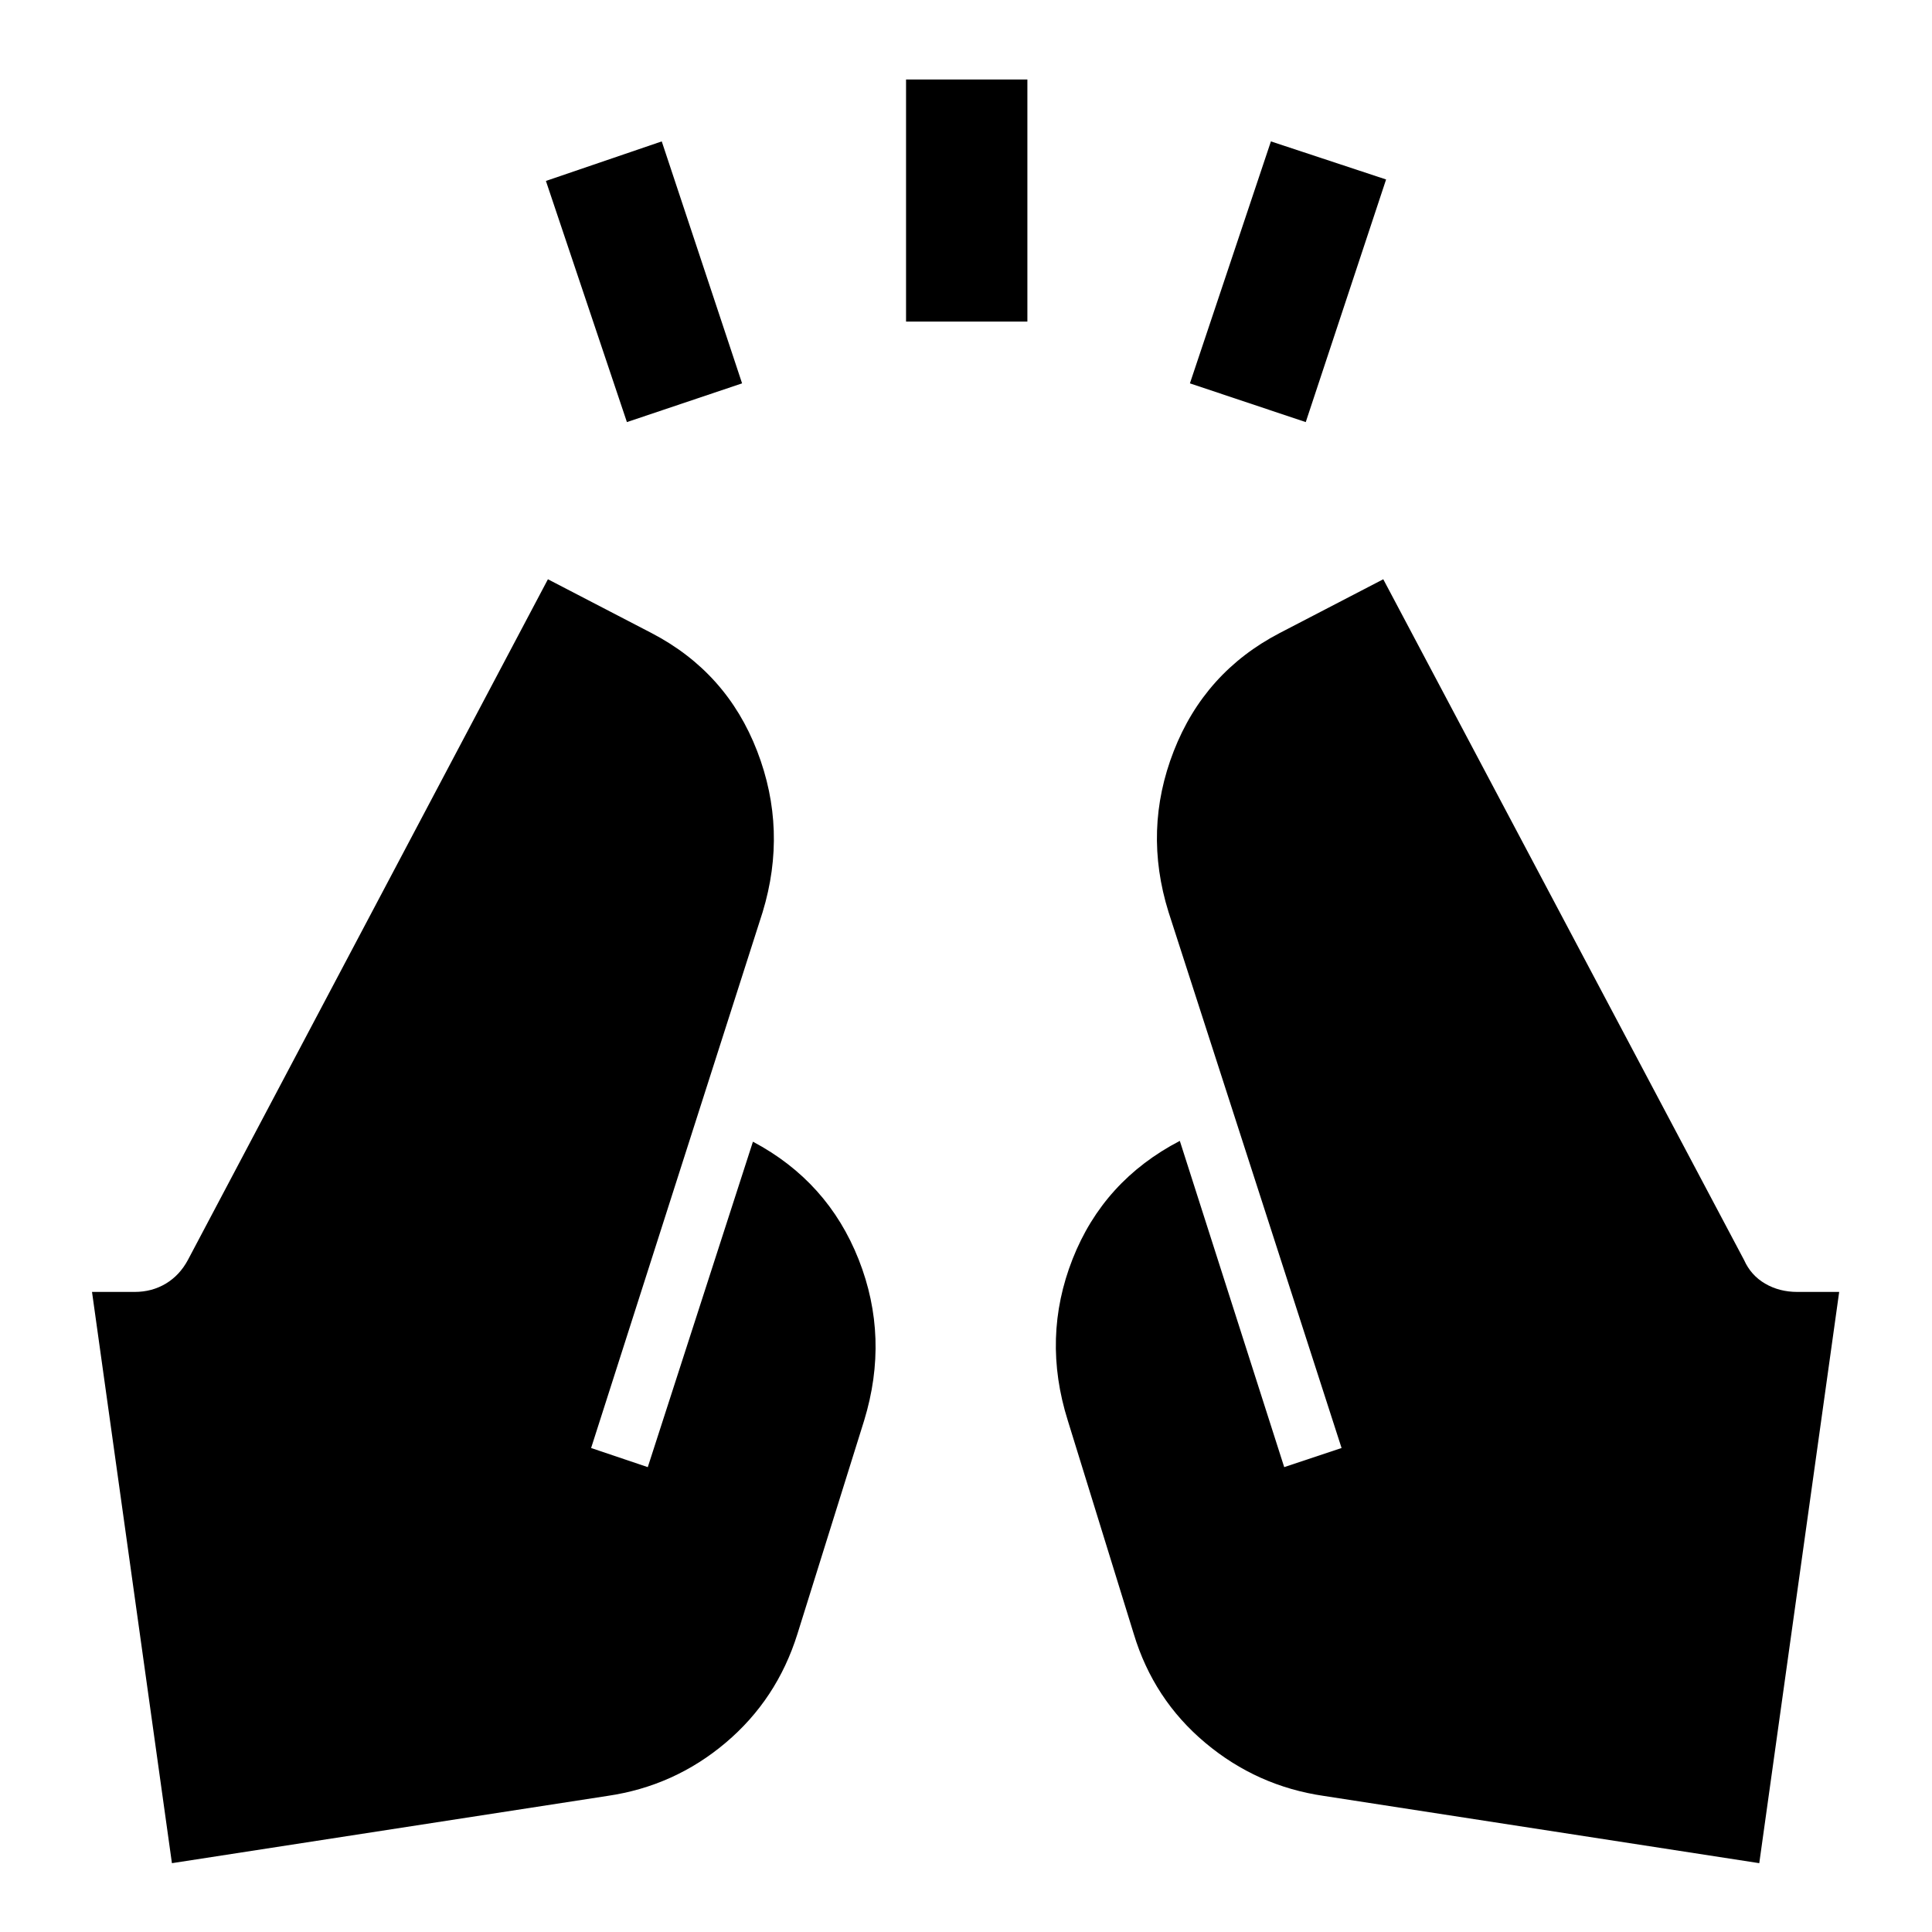 <svg xmlns="http://www.w3.org/2000/svg" height="40" viewBox="0 -960 960 960" width="40"><path d="m311.51-750.26-40.25-119.83 57.56-19.65 39.92 120.23-57.23 19.25Zm138.7-49.95V-920.5h60.29v120.29h-60.29Zm198.61 49.95-57.56-19.25 40.25-120.23 57.23 18.92-39.92 120.56ZM874.17-34.2 657.78-67.62q-33.22-4.85-58.9-26.4-25.68-21.54-35.52-54.1l-32.77-106q-12.98-41.24 2.36-80.24 15.35-38.99 53.3-58.74l51.87 162.11 28.5-9.5-85.97-266.29q-12.73-40.79 2.57-79.98 15.29-39.2 52.6-58.66l51.52-26.75L866.62-333.9q3.39 7.6 10.46 11.73 7.07 4.12 15.99 4.12h20.81L874.17-34.2Zm-788.74 0L45.72-318.05h21.19q8.58 0 15.47-4.12 6.88-4.13 10.97-11.73l178.91-338.27 51.52 26.75q37.35 19.46 52.46 58.66 15.11 39.19 2.71 79.98l-85.23 266.29 28.16 9.5 52.25-161.71q37.22 19.75 52.54 58.54 15.32 38.8 2.71 80.04l-33.14 106q-10.17 32.56-35.69 54.1-25.51 21.55-58.73 26.4L85.43-34.2Z"/></svg>